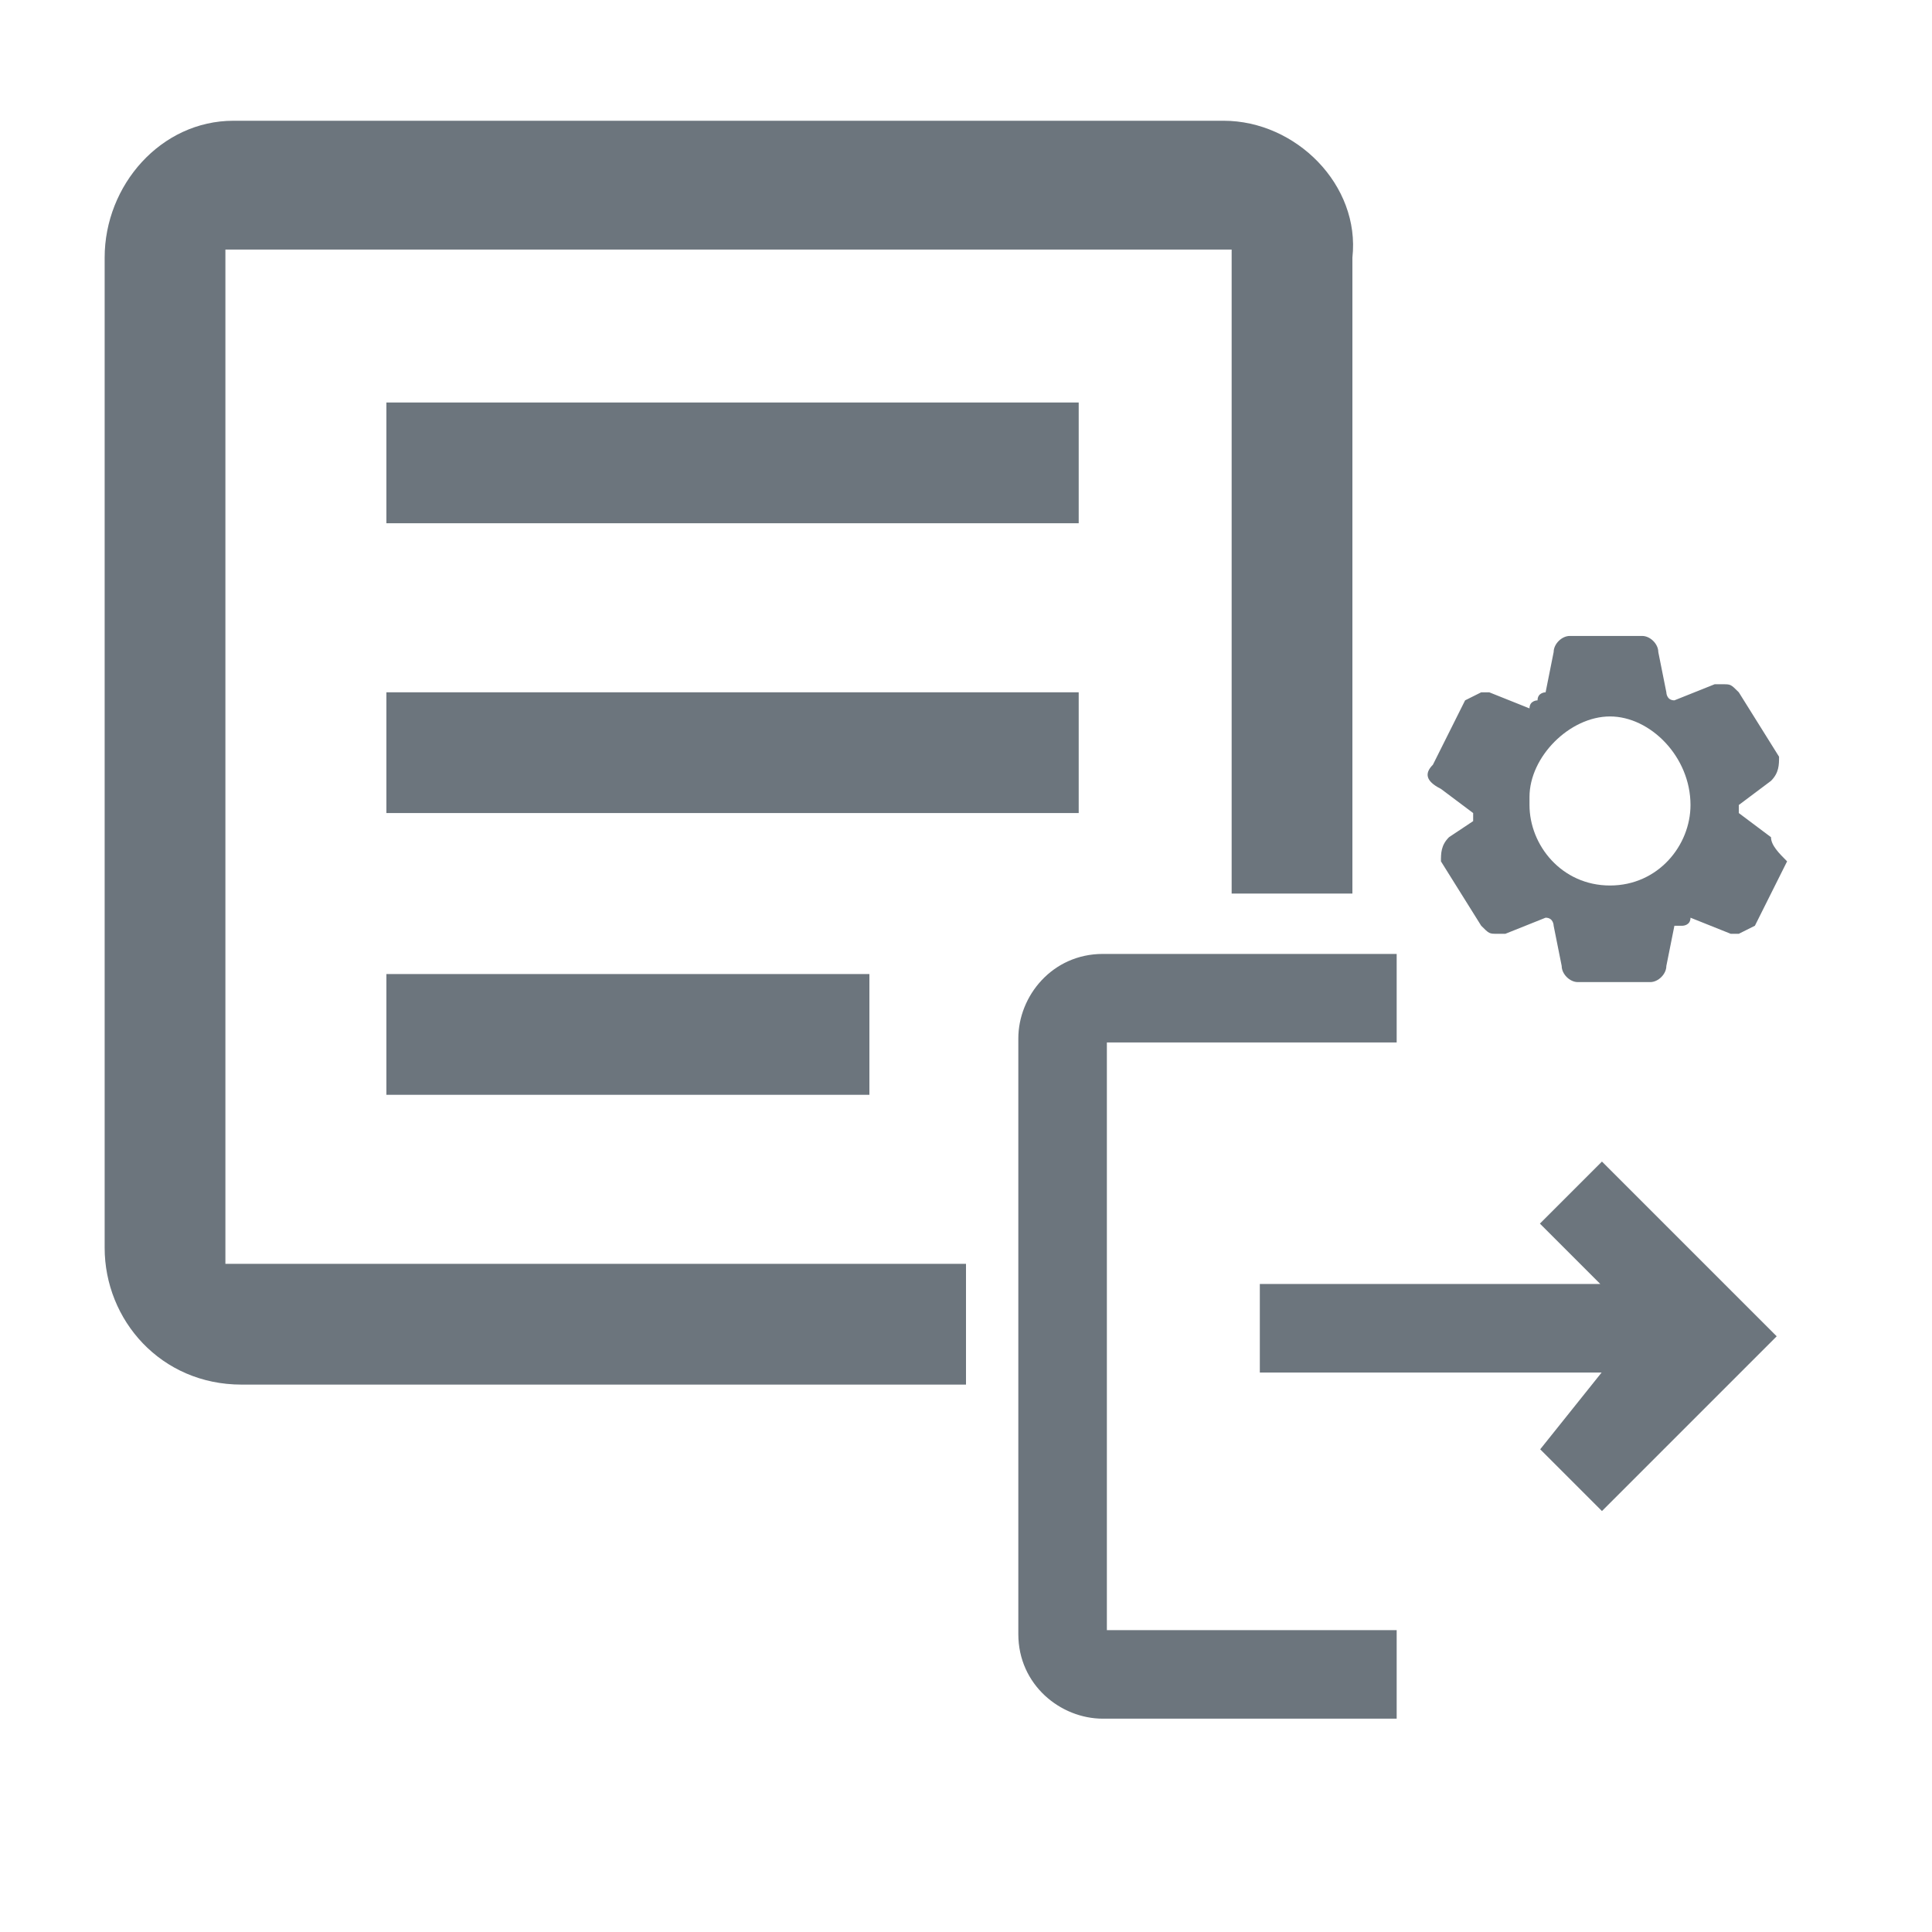 <?xml version="1.0" encoding="utf-8"?>
<!-- Generator: Adobe Illustrator 21.0.0, SVG Export Plug-In . SVG Version: 6.00 Build 0)  -->
<svg version="1.0" id="Layer_1" xmlns="http://www.w3.org/2000/svg" xmlns:xlink="http://www.w3.org/1999/xlink" x="0px" y="0px"
	 viewBox="0 0 24 24" style="enable-background:new 0 0 24 24;" xml:space="preserve">
<style type="text/css">
	.st0{fill:none;}
	.st1{display:none;}
	.st2{display:inline;}
	.st3{fill:#6C757D;}
	.st4{fill:#6C757D;stroke:#6C757D;stroke-width:0.1;stroke-miterlimit:10;}
	.st5{display:none;fill:none;}
</style>
<g>
	<path class="st0" d="M0.1,0v24h24V0H0.1z M19.9,18.8h-7.2v-0.9H12v-3.3h0.7v-3.6h7.2V18.8z"/>
</g>
<g class="st1">
	<g class="st2">
		<path class="st1" d="M20.1,8.2v1.4c-1.6-1.4-3.7-2.2-5.9-2.2s-4.4,0.9-6,2.3V8.2h-1v2.5v1.1h1h2.4v-1.1h-2
			c1.5-1.3,3.4-2.1,5.5-2.1s4,0.8,5.5,2.1h-2v1.1H20h1v-1.1V8.2H20.1z"/>
		<g>
			<path class="st3" d="M18.9,16.7l-2.7-1.2c-0.1,0-0.2-0.1-0.3-0.1h-0.5v-3.1c0-0.9-0.7-1.8-1.6-1.9c-1-0.1-1.9,0.7-1.9,1.8V18
				l-1.3-0.3c-0.1,0-0.7-0.1-1.2,0.4l-1,1l3.6,3.7c0.3,0.3,0.6,0.4,1,0.4h4.6c0.7,0,1.3-0.5,1.4-1.2l0.6-3.9
				C19.8,17.6,19.5,16.9,18.9,16.7z M18.3,17.9l-0.6,3.9h-4.6l-2.6-2.7l2.9,0.6v-7.6c0-0.2,0.2-0.4,0.3-0.4c0.2,0,0.3,0.2,0.3,0.4
				v4.4h1.2L18.3,17.9z"/>
		</g>
	</g>
</g>
<g>
	<path class="st4" d="M19.9,14.5l-0.7,0.7l0.8,0.8h-4.3v1h4.3L19.2,18l0.7,0.7l2.1-2.1L19.9,14.5z M13.7,12.9h3.6v-1h-3.6
		c-0.6,0-1,0.5-1,1v7.4c0,0.6,0.5,1,1,1h3.6v-1h-3.6V12.9z"/>
</g>
<g>
	<rect x="-1.5" y="-1.2" class="st5" width="21.1" height="21.1"/>
	<g>
		<g>
			<path class="st3" d="M15.2,1.5H2.9C2,1.5,1.3,2.3,1.3,3.2v12.3c0,0.9,0.7,1.7,1.7,1.7H12v-1.5H2.8V3.1h12.5v8h1.5V3.2
				C16.9,2.3,16.1,1.5,15.2,1.5z"/>
		</g>
	</g>
	<g>
		<path class="st3" d="M4.8,12.1v1.5h6v-1.5H4.8z M4.8,8.6v1.5h8.6V8.6H4.8z M4.8,5v1.5h8.6V5H4.8z"/>
	</g>
</g>
<path class="st3" d="M22,10.4l-0.4-0.3V10L22,9.7c0.1-0.1,0.1-0.2,0.1-0.3l-0.5-0.8c-0.1-0.1-0.1-0.1-0.2-0.1h-0.1l-0.5,0.2
	c-0.1,0-0.1-0.1-0.1-0.1l-0.1-0.5c0-0.1-0.1-0.2-0.2-0.2h-0.9c-0.1,0-0.2,0.1-0.2,0.2l-0.1,0.5c0,0-0.1,0-0.1,0.1c0,0-0.1,0-0.1,0.1
	l-0.5-0.2c-0.1,0-0.1,0-0.1,0l-0.2,0.1l-0.4,0.8c-0.1,0.1-0.1,0.2,0.1,0.3l0.4,0.3v0.1L18,10.4c-0.1,0.1-0.1,0.2-0.1,0.3l0.5,0.8
	c0.1,0.1,0.1,0.1,0.2,0.1h0.1l0.5-0.2c0.1,0,0.1,0.1,0.1,0.1l0.1,0.5c0,0.1,0.1,0.2,0.2,0.2h0.9c0.1,0,0.2-0.1,0.2-0.2l0.1-0.5h0.1
	c0,0,0.1,0,0.1-0.1l0.5,0.2h0.1l0.2-0.1l0.4-0.8C22.1,10.6,22,10.5,22,10.4z M21,10c0,0.5-0.4,1-1,1s-1-0.5-1-1l0,0c0,0,0,0,0-0.1
	c0-0.5,0.5-1,1-1S21,9.4,21,10L21,10L21,10z"/>
</svg>
